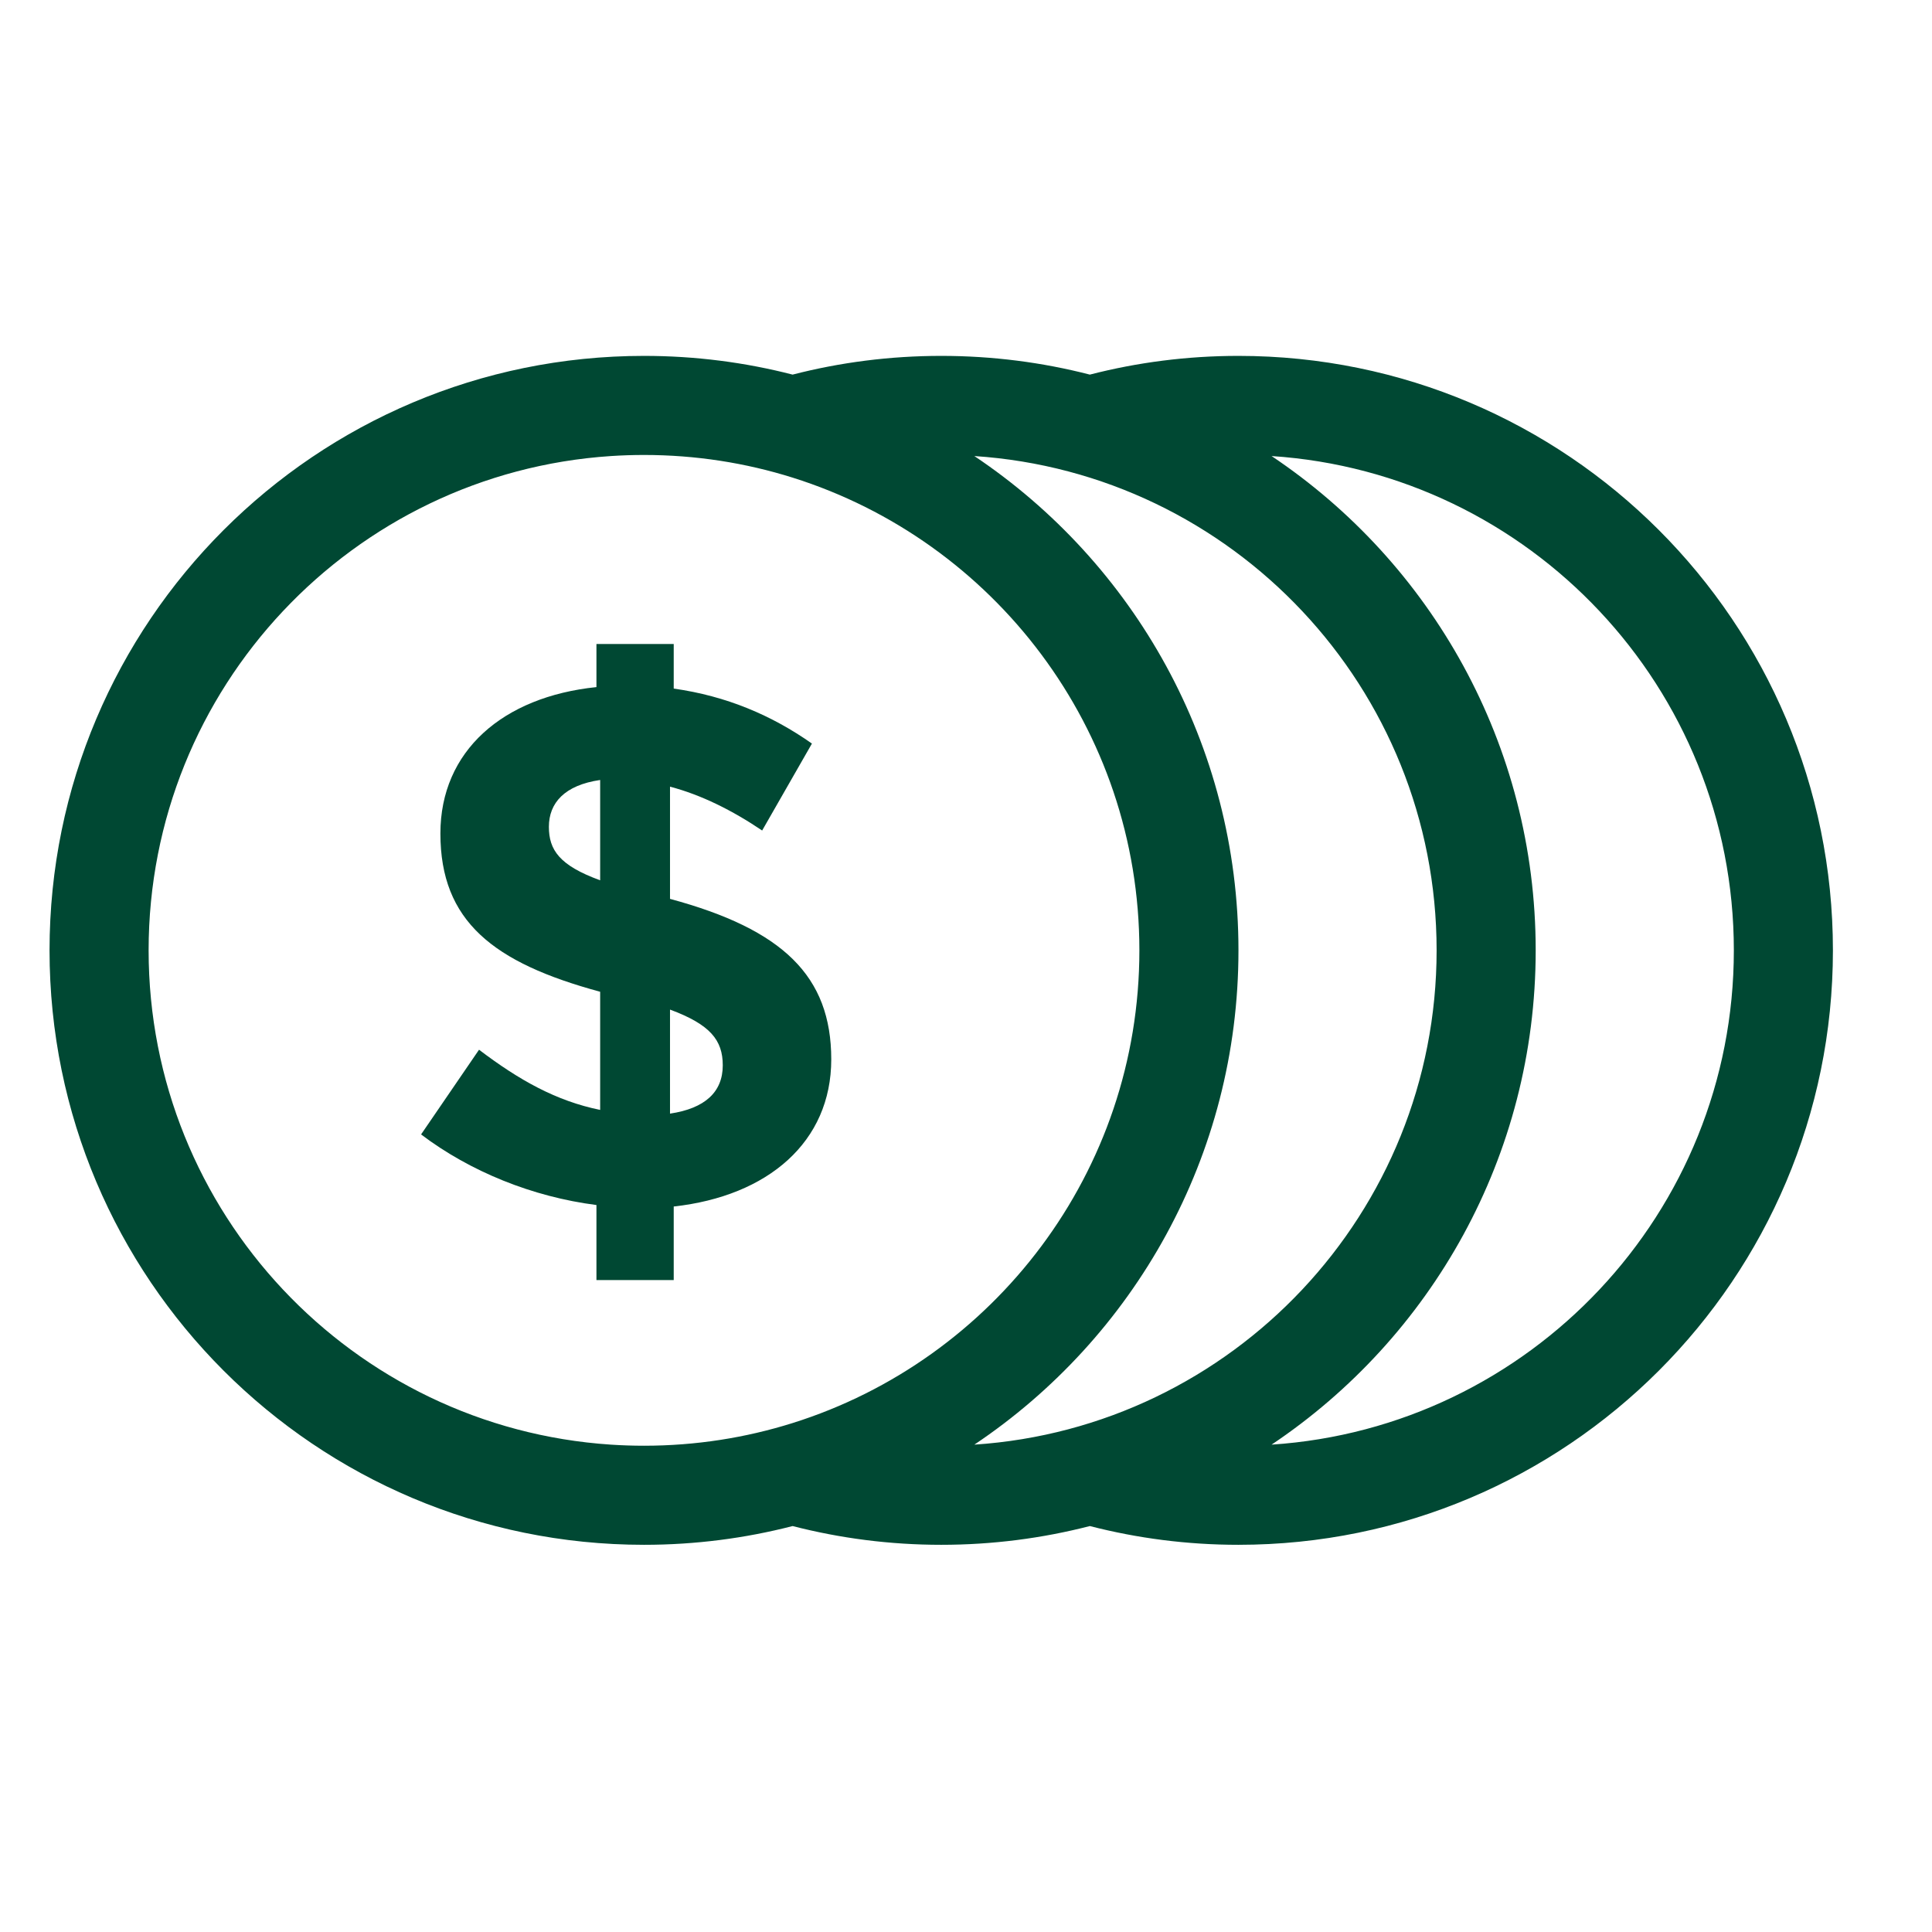 <svg width="78" height="78" viewBox="0 0 78 78" fill="none" xmlns="http://www.w3.org/2000/svg">
<path d="M32 15.124C33.918 14.63 35.928 14.368 38 14.368C40.072 14.368 42.082 14.63 44 15.124C45.918 14.63 47.928 14.368 50 14.368C63.255 14.368 74 25.113 74 38.368C74 51.623 63.255 62.368 50 62.368C47.928 62.368 45.918 62.105 44 61.611C42.082 62.105 40.072 62.368 38 62.368C35.928 62.368 33.918 62.105 32 61.611C30.082 62.105 28.072 62.368 26 62.368C12.745 62.368 2 51.623 2 38.368C2 25.113 12.745 14.368 26 14.368C28.072 14.368 30.082 14.63 32 15.124ZM24.663 18.412C14.241 19.1 6 27.771 6 38.368C6 48.964 14.241 57.636 24.663 58.324C25.105 58.353 25.551 58.368 26 58.368C28.09 58.368 30.106 58.047 32 57.452C40.114 54.904 46 47.323 46 38.368C46 29.412 40.114 21.832 32 19.283C30.106 18.688 28.09 18.368 26 18.368C25.551 18.368 25.105 18.383 24.663 18.412L24.663 18.412ZM39.337 18.412C45.767 22.717 50 30.048 50 38.368C50 46.687 45.767 54.018 39.337 58.324C49.759 57.636 58 48.964 58 38.368C58 27.771 49.759 19.1 39.337 18.412ZM51.337 18.412C57.767 22.717 62 30.048 62 38.368C62 46.687 57.767 54.018 51.337 58.324C61.759 57.636 70 48.964 70 38.368C70 27.771 61.759 19.1 51.337 18.412Z" fill="#004833"/>
<path d="M27.2 51.68H24.08V48.65C21.5 48.32 18.98 47.3 17 45.8L19.34 42.38C20.96 43.61 22.46 44.45 24.23 44.81V40.04C19.91 38.87 17.78 37.19 17.78 33.65C17.78 30.32 20.3 28.13 24.08 27.74V26H27.2V27.8C29.33 28.1 31.16 28.88 32.78 30.02L30.77 33.53C29.57 32.72 28.31 32.09 27.05 31.76V36.29C31.61 37.52 33.56 39.41 33.56 42.77C33.56 46.1 31.01 48.29 27.2 48.71V51.68ZM24.23 35.54V31.49C22.79 31.7 22.16 32.42 22.16 33.38C22.16 34.31 22.58 34.94 24.23 35.54ZM27.05 44.96C28.46 44.75 29.18 44.09 29.18 43.01C29.18 41.99 28.67 41.36 27.05 40.76V44.96Z" fill="#004833"/>
</svg>

